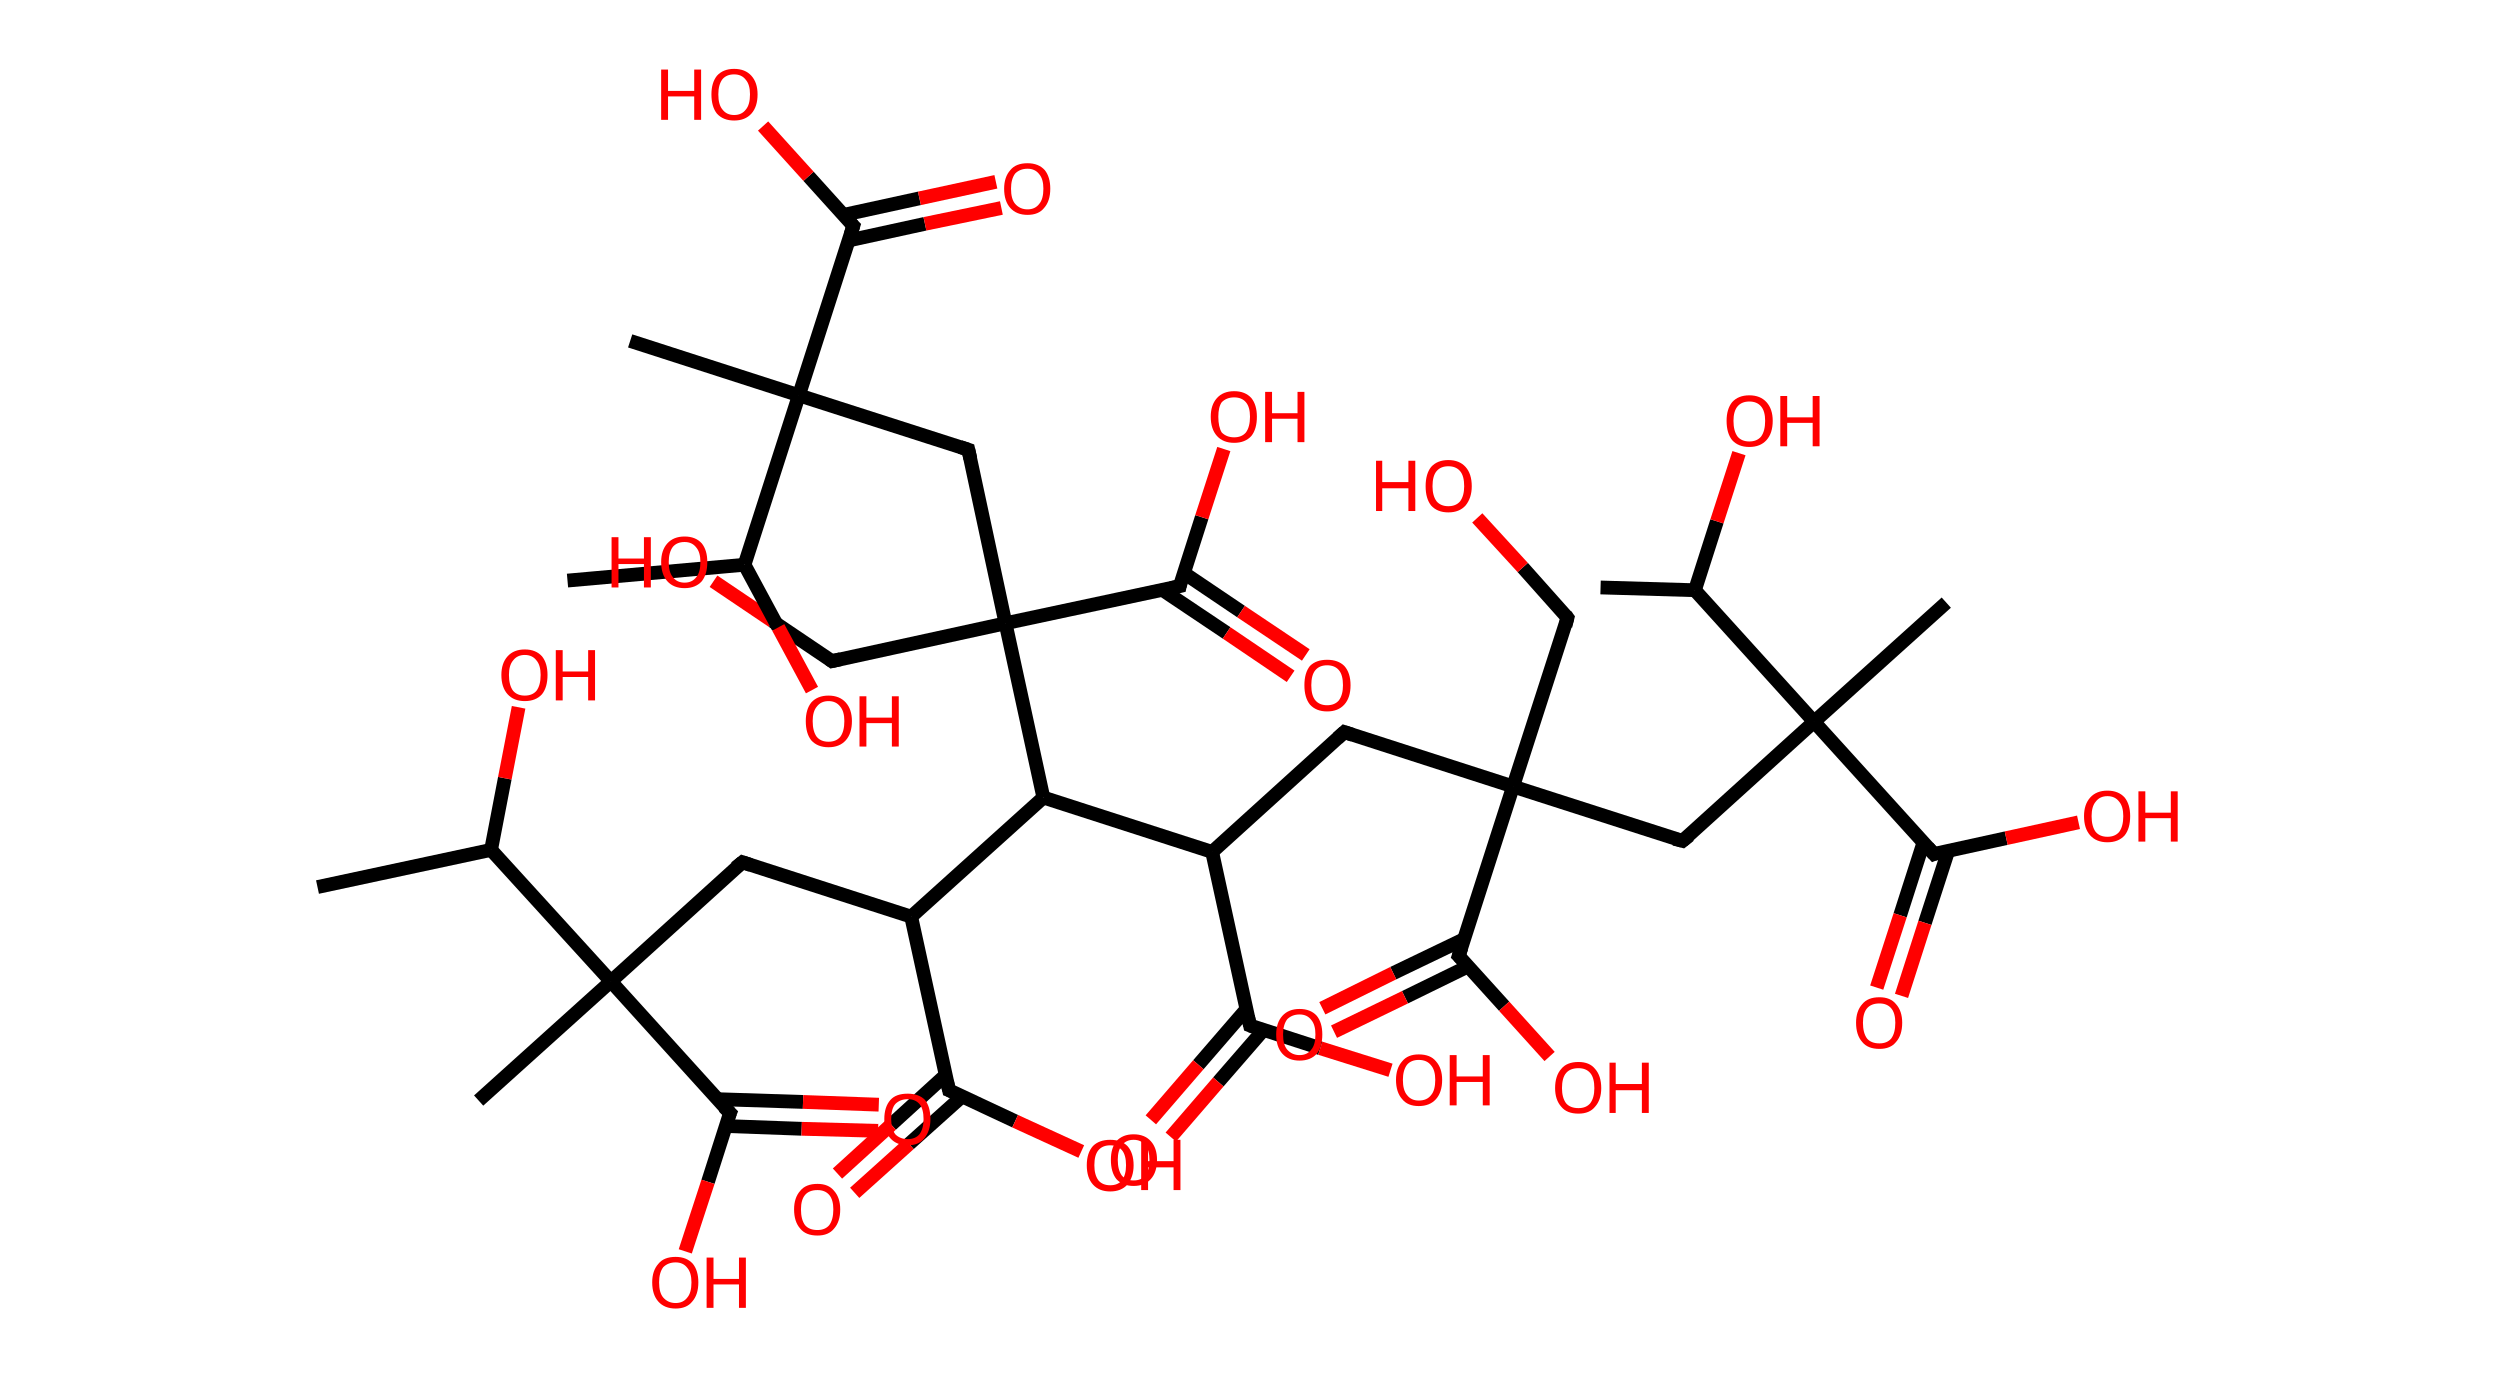 <?xml version='1.0' encoding='ASCII' standalone='yes'?>
<svg xmlns="http://www.w3.org/2000/svg" xmlns:rdkit="http://www.rdkit.org/xml" xmlns:xlink="http://www.w3.org/1999/xlink" version="1.1" baseProfile="full" xml:space="preserve" width="363px" height="200px" viewBox="0 0 363 200">
<!-- END OF HEADER -->
<rect style="opacity:1.0;fill:#FFFFFF;stroke:none" width="363.0" height="200.0" x="0.0" y="0.0"> </rect>
<path class="bond-0 atom-0 atom-1" d="M 46.1,128.8 L 71.3,123.4" style="fill:none;fill-rule:evenodd;stroke:#000000;stroke-width:2.0px;stroke-linecap:butt;stroke-linejoin:miter;stroke-opacity:1"/>
<path class="bond-1 atom-1 atom-2" d="M 71.3,123.4 L 73.3,113.0" style="fill:none;fill-rule:evenodd;stroke:#000000;stroke-width:2.0px;stroke-linecap:butt;stroke-linejoin:miter;stroke-opacity:1"/>
<path class="bond-1 atom-1 atom-2" d="M 73.3,113.0 L 75.3,102.7" style="fill:none;fill-rule:evenodd;stroke:#FF0000;stroke-width:2.0px;stroke-linecap:butt;stroke-linejoin:miter;stroke-opacity:1"/>
<path class="bond-2 atom-1 atom-3" d="M 71.3,123.4 L 88.7,142.5" style="fill:none;fill-rule:evenodd;stroke:#000000;stroke-width:2.0px;stroke-linecap:butt;stroke-linejoin:miter;stroke-opacity:1"/>
<path class="bond-3 atom-3 atom-4" d="M 88.7,142.5 L 69.5,159.8" style="fill:none;fill-rule:evenodd;stroke:#000000;stroke-width:2.0px;stroke-linecap:butt;stroke-linejoin:miter;stroke-opacity:1"/>
<path class="bond-4 atom-3 atom-5" d="M 88.7,142.5 L 107.8,125.2" style="fill:none;fill-rule:evenodd;stroke:#000000;stroke-width:2.0px;stroke-linecap:butt;stroke-linejoin:miter;stroke-opacity:1"/>
<path class="bond-5 atom-5 atom-6" d="M 107.8,125.2 L 132.3,133.1" style="fill:none;fill-rule:evenodd;stroke:#000000;stroke-width:2.0px;stroke-linecap:butt;stroke-linejoin:miter;stroke-opacity:1"/>
<path class="bond-6 atom-6 atom-7" d="M 132.3,133.1 L 137.8,158.3" style="fill:none;fill-rule:evenodd;stroke:#000000;stroke-width:2.0px;stroke-linecap:butt;stroke-linejoin:miter;stroke-opacity:1"/>
<path class="bond-7 atom-7 atom-8" d="M 137.3,156.1 L 129.4,163.3" style="fill:none;fill-rule:evenodd;stroke:#000000;stroke-width:2.0px;stroke-linecap:butt;stroke-linejoin:miter;stroke-opacity:1"/>
<path class="bond-7 atom-7 atom-8" d="M 129.4,163.3 L 121.6,170.4" style="fill:none;fill-rule:evenodd;stroke:#FF0000;stroke-width:2.0px;stroke-linecap:butt;stroke-linejoin:miter;stroke-opacity:1"/>
<path class="bond-7 atom-7 atom-8" d="M 139.7,159.2 L 132.0,166.1" style="fill:none;fill-rule:evenodd;stroke:#000000;stroke-width:2.0px;stroke-linecap:butt;stroke-linejoin:miter;stroke-opacity:1"/>
<path class="bond-7 atom-7 atom-8" d="M 132.0,166.1 L 124.1,173.2" style="fill:none;fill-rule:evenodd;stroke:#FF0000;stroke-width:2.0px;stroke-linecap:butt;stroke-linejoin:miter;stroke-opacity:1"/>
<path class="bond-8 atom-7 atom-9" d="M 137.8,158.3 L 147.4,162.8" style="fill:none;fill-rule:evenodd;stroke:#000000;stroke-width:2.0px;stroke-linecap:butt;stroke-linejoin:miter;stroke-opacity:1"/>
<path class="bond-8 atom-7 atom-9" d="M 147.4,162.8 L 157.0,167.2" style="fill:none;fill-rule:evenodd;stroke:#FF0000;stroke-width:2.0px;stroke-linecap:butt;stroke-linejoin:miter;stroke-opacity:1"/>
<path class="bond-9 atom-6 atom-10" d="M 132.3,133.1 L 151.5,115.8" style="fill:none;fill-rule:evenodd;stroke:#000000;stroke-width:2.0px;stroke-linecap:butt;stroke-linejoin:miter;stroke-opacity:1"/>
<path class="bond-10 atom-10 atom-11" d="M 151.5,115.8 L 176.0,123.7" style="fill:none;fill-rule:evenodd;stroke:#000000;stroke-width:2.0px;stroke-linecap:butt;stroke-linejoin:miter;stroke-opacity:1"/>
<path class="bond-11 atom-11 atom-12" d="M 176.0,123.7 L 195.2,106.3" style="fill:none;fill-rule:evenodd;stroke:#000000;stroke-width:2.0px;stroke-linecap:butt;stroke-linejoin:miter;stroke-opacity:1"/>
<path class="bond-12 atom-12 atom-13" d="M 195.2,106.3 L 219.7,114.2" style="fill:none;fill-rule:evenodd;stroke:#000000;stroke-width:2.0px;stroke-linecap:butt;stroke-linejoin:miter;stroke-opacity:1"/>
<path class="bond-13 atom-13 atom-14" d="M 219.7,114.2 L 227.6,89.7" style="fill:none;fill-rule:evenodd;stroke:#000000;stroke-width:2.0px;stroke-linecap:butt;stroke-linejoin:miter;stroke-opacity:1"/>
<path class="bond-14 atom-14 atom-15" d="M 227.6,89.7 L 221.1,82.4" style="fill:none;fill-rule:evenodd;stroke:#000000;stroke-width:2.0px;stroke-linecap:butt;stroke-linejoin:miter;stroke-opacity:1"/>
<path class="bond-14 atom-14 atom-15" d="M 221.1,82.4 L 214.5,75.2" style="fill:none;fill-rule:evenodd;stroke:#FF0000;stroke-width:2.0px;stroke-linecap:butt;stroke-linejoin:miter;stroke-opacity:1"/>
<path class="bond-15 atom-13 atom-16" d="M 219.7,114.2 L 244.3,122.1" style="fill:none;fill-rule:evenodd;stroke:#000000;stroke-width:2.0px;stroke-linecap:butt;stroke-linejoin:miter;stroke-opacity:1"/>
<path class="bond-16 atom-16 atom-17" d="M 244.3,122.1 L 263.4,104.8" style="fill:none;fill-rule:evenodd;stroke:#000000;stroke-width:2.0px;stroke-linecap:butt;stroke-linejoin:miter;stroke-opacity:1"/>
<path class="bond-17 atom-17 atom-18" d="M 263.4,104.8 L 282.6,87.5" style="fill:none;fill-rule:evenodd;stroke:#000000;stroke-width:2.0px;stroke-linecap:butt;stroke-linejoin:miter;stroke-opacity:1"/>
<path class="bond-18 atom-17 atom-19" d="M 263.4,104.8 L 280.8,124.0" style="fill:none;fill-rule:evenodd;stroke:#000000;stroke-width:2.0px;stroke-linecap:butt;stroke-linejoin:miter;stroke-opacity:1"/>
<path class="bond-19 atom-19 atom-20" d="M 279.3,122.3 L 275.9,132.9" style="fill:none;fill-rule:evenodd;stroke:#000000;stroke-width:2.0px;stroke-linecap:butt;stroke-linejoin:miter;stroke-opacity:1"/>
<path class="bond-19 atom-19 atom-20" d="M 275.9,132.9 L 272.5,143.4" style="fill:none;fill-rule:evenodd;stroke:#FF0000;stroke-width:2.0px;stroke-linecap:butt;stroke-linejoin:miter;stroke-opacity:1"/>
<path class="bond-19 atom-19 atom-20" d="M 282.9,123.5 L 279.5,134.0" style="fill:none;fill-rule:evenodd;stroke:#000000;stroke-width:2.0px;stroke-linecap:butt;stroke-linejoin:miter;stroke-opacity:1"/>
<path class="bond-19 atom-19 atom-20" d="M 279.5,134.0 L 276.1,144.6" style="fill:none;fill-rule:evenodd;stroke:#FF0000;stroke-width:2.0px;stroke-linecap:butt;stroke-linejoin:miter;stroke-opacity:1"/>
<path class="bond-20 atom-19 atom-21" d="M 280.8,124.0 L 291.3,121.7" style="fill:none;fill-rule:evenodd;stroke:#000000;stroke-width:2.0px;stroke-linecap:butt;stroke-linejoin:miter;stroke-opacity:1"/>
<path class="bond-20 atom-19 atom-21" d="M 291.3,121.7 L 301.8,119.4" style="fill:none;fill-rule:evenodd;stroke:#FF0000;stroke-width:2.0px;stroke-linecap:butt;stroke-linejoin:miter;stroke-opacity:1"/>
<path class="bond-21 atom-17 atom-22" d="M 263.4,104.8 L 246.1,85.7" style="fill:none;fill-rule:evenodd;stroke:#000000;stroke-width:2.0px;stroke-linecap:butt;stroke-linejoin:miter;stroke-opacity:1"/>
<path class="bond-22 atom-22 atom-23" d="M 246.1,85.7 L 232.4,85.3" style="fill:none;fill-rule:evenodd;stroke:#000000;stroke-width:2.0px;stroke-linecap:butt;stroke-linejoin:miter;stroke-opacity:1"/>
<path class="bond-23 atom-22 atom-24" d="M 246.1,85.7 L 249.3,75.7" style="fill:none;fill-rule:evenodd;stroke:#000000;stroke-width:2.0px;stroke-linecap:butt;stroke-linejoin:miter;stroke-opacity:1"/>
<path class="bond-23 atom-22 atom-24" d="M 249.3,75.7 L 252.5,65.8" style="fill:none;fill-rule:evenodd;stroke:#FF0000;stroke-width:2.0px;stroke-linecap:butt;stroke-linejoin:miter;stroke-opacity:1"/>
<path class="bond-24 atom-13 atom-25" d="M 219.7,114.2 L 211.8,138.8" style="fill:none;fill-rule:evenodd;stroke:#000000;stroke-width:2.0px;stroke-linecap:butt;stroke-linejoin:miter;stroke-opacity:1"/>
<path class="bond-25 atom-25 atom-26" d="M 212.7,136.3 L 202.3,141.3" style="fill:none;fill-rule:evenodd;stroke:#000000;stroke-width:2.0px;stroke-linecap:butt;stroke-linejoin:miter;stroke-opacity:1"/>
<path class="bond-25 atom-25 atom-26" d="M 202.3,141.3 L 192.0,146.4" style="fill:none;fill-rule:evenodd;stroke:#FF0000;stroke-width:2.0px;stroke-linecap:butt;stroke-linejoin:miter;stroke-opacity:1"/>
<path class="bond-25 atom-25 atom-26" d="M 213.2,140.3 L 204.0,144.8" style="fill:none;fill-rule:evenodd;stroke:#000000;stroke-width:2.0px;stroke-linecap:butt;stroke-linejoin:miter;stroke-opacity:1"/>
<path class="bond-25 atom-25 atom-26" d="M 204.0,144.8 L 193.7,149.8" style="fill:none;fill-rule:evenodd;stroke:#FF0000;stroke-width:2.0px;stroke-linecap:butt;stroke-linejoin:miter;stroke-opacity:1"/>
<path class="bond-26 atom-25 atom-27" d="M 211.8,138.8 L 218.4,146.1" style="fill:none;fill-rule:evenodd;stroke:#000000;stroke-width:2.0px;stroke-linecap:butt;stroke-linejoin:miter;stroke-opacity:1"/>
<path class="bond-26 atom-25 atom-27" d="M 218.4,146.1 L 225.0,153.4" style="fill:none;fill-rule:evenodd;stroke:#FF0000;stroke-width:2.0px;stroke-linecap:butt;stroke-linejoin:miter;stroke-opacity:1"/>
<path class="bond-27 atom-11 atom-28" d="M 176.0,123.7 L 181.5,148.9" style="fill:none;fill-rule:evenodd;stroke:#000000;stroke-width:2.0px;stroke-linecap:butt;stroke-linejoin:miter;stroke-opacity:1"/>
<path class="bond-28 atom-28 atom-29" d="M 181.0,146.5 L 174.0,154.6" style="fill:none;fill-rule:evenodd;stroke:#000000;stroke-width:2.0px;stroke-linecap:butt;stroke-linejoin:miter;stroke-opacity:1"/>
<path class="bond-28 atom-28 atom-29" d="M 174.0,154.6 L 167.1,162.6" style="fill:none;fill-rule:evenodd;stroke:#FF0000;stroke-width:2.0px;stroke-linecap:butt;stroke-linejoin:miter;stroke-opacity:1"/>
<path class="bond-28 atom-28 atom-29" d="M 183.5,149.5 L 176.9,157.1" style="fill:none;fill-rule:evenodd;stroke:#000000;stroke-width:2.0px;stroke-linecap:butt;stroke-linejoin:miter;stroke-opacity:1"/>
<path class="bond-28 atom-28 atom-29" d="M 176.9,157.1 L 170.0,165.1" style="fill:none;fill-rule:evenodd;stroke:#FF0000;stroke-width:2.0px;stroke-linecap:butt;stroke-linejoin:miter;stroke-opacity:1"/>
<path class="bond-29 atom-28 atom-30" d="M 181.5,148.9 L 191.7,152.2" style="fill:none;fill-rule:evenodd;stroke:#000000;stroke-width:2.0px;stroke-linecap:butt;stroke-linejoin:miter;stroke-opacity:1"/>
<path class="bond-29 atom-28 atom-30" d="M 191.7,152.2 L 201.9,155.4" style="fill:none;fill-rule:evenodd;stroke:#FF0000;stroke-width:2.0px;stroke-linecap:butt;stroke-linejoin:miter;stroke-opacity:1"/>
<path class="bond-30 atom-10 atom-31" d="M 151.5,115.8 L 146.0,90.5" style="fill:none;fill-rule:evenodd;stroke:#000000;stroke-width:2.0px;stroke-linecap:butt;stroke-linejoin:miter;stroke-opacity:1"/>
<path class="bond-31 atom-31 atom-32" d="M 146.0,90.5 L 120.8,96.0" style="fill:none;fill-rule:evenodd;stroke:#000000;stroke-width:2.0px;stroke-linecap:butt;stroke-linejoin:miter;stroke-opacity:1"/>
<path class="bond-32 atom-32 atom-33" d="M 120.8,96.0 L 112.2,90.2" style="fill:none;fill-rule:evenodd;stroke:#000000;stroke-width:2.0px;stroke-linecap:butt;stroke-linejoin:miter;stroke-opacity:1"/>
<path class="bond-32 atom-32 atom-33" d="M 112.2,90.2 L 103.6,84.4" style="fill:none;fill-rule:evenodd;stroke:#FF0000;stroke-width:2.0px;stroke-linecap:butt;stroke-linejoin:miter;stroke-opacity:1"/>
<path class="bond-33 atom-31 atom-34" d="M 146.0,90.5 L 140.6,65.3" style="fill:none;fill-rule:evenodd;stroke:#000000;stroke-width:2.0px;stroke-linecap:butt;stroke-linejoin:miter;stroke-opacity:1"/>
<path class="bond-34 atom-34 atom-35" d="M 140.6,65.3 L 116.0,57.4" style="fill:none;fill-rule:evenodd;stroke:#000000;stroke-width:2.0px;stroke-linecap:butt;stroke-linejoin:miter;stroke-opacity:1"/>
<path class="bond-35 atom-35 atom-36" d="M 116.0,57.4 L 91.5,49.5" style="fill:none;fill-rule:evenodd;stroke:#000000;stroke-width:2.0px;stroke-linecap:butt;stroke-linejoin:miter;stroke-opacity:1"/>
<path class="bond-36 atom-35 atom-37" d="M 116.0,57.4 L 123.9,32.8" style="fill:none;fill-rule:evenodd;stroke:#000000;stroke-width:2.0px;stroke-linecap:butt;stroke-linejoin:miter;stroke-opacity:1"/>
<path class="bond-37 atom-37 atom-38" d="M 123.3,34.9 L 134.3,32.5" style="fill:none;fill-rule:evenodd;stroke:#000000;stroke-width:2.0px;stroke-linecap:butt;stroke-linejoin:miter;stroke-opacity:1"/>
<path class="bond-37 atom-37 atom-38" d="M 134.3,32.5 L 145.4,30.2" style="fill:none;fill-rule:evenodd;stroke:#FF0000;stroke-width:2.0px;stroke-linecap:butt;stroke-linejoin:miter;stroke-opacity:1"/>
<path class="bond-37 atom-37 atom-38" d="M 122.5,31.2 L 133.5,28.8" style="fill:none;fill-rule:evenodd;stroke:#000000;stroke-width:2.0px;stroke-linecap:butt;stroke-linejoin:miter;stroke-opacity:1"/>
<path class="bond-37 atom-37 atom-38" d="M 133.5,28.8 L 144.6,26.4" style="fill:none;fill-rule:evenodd;stroke:#FF0000;stroke-width:2.0px;stroke-linecap:butt;stroke-linejoin:miter;stroke-opacity:1"/>
<path class="bond-38 atom-37 atom-39" d="M 123.9,32.8 L 117.4,25.6" style="fill:none;fill-rule:evenodd;stroke:#000000;stroke-width:2.0px;stroke-linecap:butt;stroke-linejoin:miter;stroke-opacity:1"/>
<path class="bond-38 atom-37 atom-39" d="M 117.4,25.6 L 110.8,18.3" style="fill:none;fill-rule:evenodd;stroke:#FF0000;stroke-width:2.0px;stroke-linecap:butt;stroke-linejoin:miter;stroke-opacity:1"/>
<path class="bond-39 atom-35 atom-40" d="M 116.0,57.4 L 108.1,82.0" style="fill:none;fill-rule:evenodd;stroke:#000000;stroke-width:2.0px;stroke-linecap:butt;stroke-linejoin:miter;stroke-opacity:1"/>
<path class="bond-40 atom-40 atom-41" d="M 108.1,82.0 L 82.4,84.3" style="fill:none;fill-rule:evenodd;stroke:#000000;stroke-width:2.0px;stroke-linecap:butt;stroke-linejoin:miter;stroke-opacity:1"/>
<path class="bond-41 atom-40 atom-42" d="M 108.1,82.0 L 113.0,91.1" style="fill:none;fill-rule:evenodd;stroke:#000000;stroke-width:2.0px;stroke-linecap:butt;stroke-linejoin:miter;stroke-opacity:1"/>
<path class="bond-41 atom-40 atom-42" d="M 113.0,91.1 L 117.9,100.2" style="fill:none;fill-rule:evenodd;stroke:#FF0000;stroke-width:2.0px;stroke-linecap:butt;stroke-linejoin:miter;stroke-opacity:1"/>
<path class="bond-42 atom-31 atom-43" d="M 146.0,90.5 L 171.3,85.1" style="fill:none;fill-rule:evenodd;stroke:#000000;stroke-width:2.0px;stroke-linecap:butt;stroke-linejoin:miter;stroke-opacity:1"/>
<path class="bond-43 atom-43 atom-44" d="M 168.7,85.6 L 178.1,91.9" style="fill:none;fill-rule:evenodd;stroke:#000000;stroke-width:2.0px;stroke-linecap:butt;stroke-linejoin:miter;stroke-opacity:1"/>
<path class="bond-43 atom-43 atom-44" d="M 178.1,91.9 L 187.4,98.2" style="fill:none;fill-rule:evenodd;stroke:#FF0000;stroke-width:2.0px;stroke-linecap:butt;stroke-linejoin:miter;stroke-opacity:1"/>
<path class="bond-43 atom-43 atom-44" d="M 171.9,83.2 L 180.2,88.8" style="fill:none;fill-rule:evenodd;stroke:#000000;stroke-width:2.0px;stroke-linecap:butt;stroke-linejoin:miter;stroke-opacity:1"/>
<path class="bond-43 atom-43 atom-44" d="M 180.2,88.8 L 189.6,95.1" style="fill:none;fill-rule:evenodd;stroke:#FF0000;stroke-width:2.0px;stroke-linecap:butt;stroke-linejoin:miter;stroke-opacity:1"/>
<path class="bond-44 atom-43 atom-45" d="M 171.3,85.1 L 174.5,75.1" style="fill:none;fill-rule:evenodd;stroke:#000000;stroke-width:2.0px;stroke-linecap:butt;stroke-linejoin:miter;stroke-opacity:1"/>
<path class="bond-44 atom-43 atom-45" d="M 174.5,75.1 L 177.7,65.2" style="fill:none;fill-rule:evenodd;stroke:#FF0000;stroke-width:2.0px;stroke-linecap:butt;stroke-linejoin:miter;stroke-opacity:1"/>
<path class="bond-45 atom-3 atom-46" d="M 88.7,142.5 L 106.0,161.6" style="fill:none;fill-rule:evenodd;stroke:#000000;stroke-width:2.0px;stroke-linecap:butt;stroke-linejoin:miter;stroke-opacity:1"/>
<path class="bond-46 atom-46 atom-47" d="M 105.4,163.5 L 116.4,163.9" style="fill:none;fill-rule:evenodd;stroke:#000000;stroke-width:2.0px;stroke-linecap:butt;stroke-linejoin:miter;stroke-opacity:1"/>
<path class="bond-46 atom-46 atom-47" d="M 116.4,163.9 L 127.5,164.2" style="fill:none;fill-rule:evenodd;stroke:#FF0000;stroke-width:2.0px;stroke-linecap:butt;stroke-linejoin:miter;stroke-opacity:1"/>
<path class="bond-46 atom-46 atom-47" d="M 104.2,159.6 L 116.6,160.0" style="fill:none;fill-rule:evenodd;stroke:#000000;stroke-width:2.0px;stroke-linecap:butt;stroke-linejoin:miter;stroke-opacity:1"/>
<path class="bond-46 atom-46 atom-47" d="M 116.6,160.0 L 127.6,160.4" style="fill:none;fill-rule:evenodd;stroke:#FF0000;stroke-width:2.0px;stroke-linecap:butt;stroke-linejoin:miter;stroke-opacity:1"/>
<path class="bond-47 atom-46 atom-48" d="M 106.0,161.6 L 102.8,171.6" style="fill:none;fill-rule:evenodd;stroke:#000000;stroke-width:2.0px;stroke-linecap:butt;stroke-linejoin:miter;stroke-opacity:1"/>
<path class="bond-47 atom-46 atom-48" d="M 102.8,171.6 L 99.5,181.7" style="fill:none;fill-rule:evenodd;stroke:#FF0000;stroke-width:2.0px;stroke-linecap:butt;stroke-linejoin:miter;stroke-opacity:1"/>
<path d="M 106.8,126.0 L 107.8,125.2 L 109.0,125.6" style="fill:none;stroke:#000000;stroke-width:2.0px;stroke-linecap:butt;stroke-linejoin:miter;stroke-opacity:1;"/>
<path d="M 137.5,157.0 L 137.8,158.3 L 138.3,158.5" style="fill:none;stroke:#000000;stroke-width:2.0px;stroke-linecap:butt;stroke-linejoin:miter;stroke-opacity:1;"/>
<path d="M 194.2,107.2 L 195.2,106.3 L 196.4,106.7" style="fill:none;stroke:#000000;stroke-width:2.0px;stroke-linecap:butt;stroke-linejoin:miter;stroke-opacity:1;"/>
<path d="M 227.3,90.9 L 227.6,89.7 L 227.3,89.3" style="fill:none;stroke:#000000;stroke-width:2.0px;stroke-linecap:butt;stroke-linejoin:miter;stroke-opacity:1;"/>
<path d="M 243.1,121.8 L 244.3,122.1 L 245.3,121.3" style="fill:none;stroke:#000000;stroke-width:2.0px;stroke-linecap:butt;stroke-linejoin:miter;stroke-opacity:1;"/>
<path d="M 279.9,123.0 L 280.8,124.0 L 281.3,123.8" style="fill:none;stroke:#000000;stroke-width:2.0px;stroke-linecap:butt;stroke-linejoin:miter;stroke-opacity:1;"/>
<path d="M 212.2,137.6 L 211.8,138.8 L 212.2,139.2" style="fill:none;stroke:#000000;stroke-width:2.0px;stroke-linecap:butt;stroke-linejoin:miter;stroke-opacity:1;"/>
<path d="M 181.2,147.6 L 181.5,148.9 L 182.0,149.1" style="fill:none;stroke:#000000;stroke-width:2.0px;stroke-linecap:butt;stroke-linejoin:miter;stroke-opacity:1;"/>
<path d="M 122.1,95.7 L 120.8,96.0 L 120.4,95.7" style="fill:none;stroke:#000000;stroke-width:2.0px;stroke-linecap:butt;stroke-linejoin:miter;stroke-opacity:1;"/>
<path d="M 140.9,66.6 L 140.6,65.3 L 139.4,64.9" style="fill:none;stroke:#000000;stroke-width:2.0px;stroke-linecap:butt;stroke-linejoin:miter;stroke-opacity:1;"/>
<path d="M 123.5,34.1 L 123.9,32.8 L 123.6,32.5" style="fill:none;stroke:#000000;stroke-width:2.0px;stroke-linecap:butt;stroke-linejoin:miter;stroke-opacity:1;"/>
<path d="M 170.0,85.4 L 171.3,85.1 L 171.4,84.6" style="fill:none;stroke:#000000;stroke-width:2.0px;stroke-linecap:butt;stroke-linejoin:miter;stroke-opacity:1;"/>
<path d="M 105.1,160.7 L 106.0,161.6 L 105.8,162.1" style="fill:none;stroke:#000000;stroke-width:2.0px;stroke-linecap:butt;stroke-linejoin:miter;stroke-opacity:1;"/>
<path class="atom-2" d="M 72.8 98.0 Q 72.8 96.3, 73.7 95.3 Q 74.6 94.3, 76.2 94.3 Q 77.8 94.3, 78.7 95.3 Q 79.5 96.3, 79.5 98.0 Q 79.5 99.8, 78.7 100.8 Q 77.8 101.8, 76.2 101.8 Q 74.6 101.8, 73.7 100.8 Q 72.8 99.8, 72.8 98.0 M 76.2 101.0 Q 77.3 101.0, 77.9 100.3 Q 78.5 99.5, 78.5 98.0 Q 78.5 96.6, 77.9 95.9 Q 77.3 95.1, 76.2 95.1 Q 75.1 95.1, 74.5 95.9 Q 73.9 96.6, 73.9 98.0 Q 73.9 99.5, 74.5 100.3 Q 75.1 101.0, 76.2 101.0 " fill="#FF0000"/>
<path class="atom-2" d="M 80.7 94.4 L 81.7 94.4 L 81.7 97.5 L 85.4 97.5 L 85.4 94.4 L 86.4 94.4 L 86.4 101.7 L 85.4 101.7 L 85.4 98.3 L 81.7 98.3 L 81.7 101.7 L 80.7 101.7 L 80.7 94.4 " fill="#FF0000"/>
<path class="atom-8" d="M 115.3 175.6 Q 115.3 173.9, 116.2 172.9 Q 117.0 171.9, 118.7 171.9 Q 120.3 171.9, 121.1 172.9 Q 122.0 173.9, 122.0 175.6 Q 122.0 177.4, 121.1 178.4 Q 120.3 179.4, 118.7 179.4 Q 117.0 179.4, 116.2 178.4 Q 115.3 177.4, 115.3 175.6 M 118.7 178.6 Q 119.8 178.6, 120.4 177.9 Q 121.0 177.1, 121.0 175.6 Q 121.0 174.2, 120.4 173.5 Q 119.8 172.8, 118.7 172.8 Q 117.5 172.8, 116.9 173.5 Q 116.3 174.2, 116.3 175.6 Q 116.3 177.1, 116.9 177.9 Q 117.5 178.6, 118.7 178.6 " fill="#FF0000"/>
<path class="atom-9" d="M 157.8 169.2 Q 157.8 167.4, 158.7 166.4 Q 159.6 165.5, 161.2 165.5 Q 162.8 165.5, 163.7 166.4 Q 164.6 167.4, 164.6 169.2 Q 164.6 170.9, 163.7 172.0 Q 162.8 173.0, 161.2 173.0 Q 159.6 173.0, 158.7 172.0 Q 157.8 171.0, 157.8 169.2 M 161.2 172.1 Q 162.3 172.1, 162.9 171.4 Q 163.5 170.6, 163.5 169.2 Q 163.5 167.7, 162.9 167.0 Q 162.3 166.3, 161.2 166.3 Q 160.1 166.3, 159.5 167.0 Q 158.9 167.7, 158.9 169.2 Q 158.9 170.6, 159.5 171.4 Q 160.1 172.1, 161.2 172.1 " fill="#FF0000"/>
<path class="atom-9" d="M 165.7 165.5 L 166.7 165.5 L 166.7 168.6 L 170.4 168.6 L 170.4 165.5 L 171.4 165.5 L 171.4 172.8 L 170.4 172.8 L 170.4 169.5 L 166.7 169.5 L 166.7 172.8 L 165.7 172.8 L 165.7 165.5 " fill="#FF0000"/>
<path class="atom-15" d="M 199.8 66.9 L 200.7 66.9 L 200.7 70.0 L 204.5 70.0 L 204.5 66.9 L 205.5 66.9 L 205.5 74.2 L 204.5 74.2 L 204.5 70.9 L 200.7 70.9 L 200.7 74.2 L 199.8 74.2 L 199.8 66.9 " fill="#FF0000"/>
<path class="atom-15" d="M 207.0 70.6 Q 207.0 68.8, 207.8 67.8 Q 208.7 66.8, 210.3 66.8 Q 211.9 66.8, 212.8 67.8 Q 213.7 68.8, 213.7 70.6 Q 213.7 72.3, 212.8 73.4 Q 211.9 74.4, 210.3 74.4 Q 208.7 74.4, 207.8 73.4 Q 207.0 72.4, 207.0 70.6 M 210.3 73.5 Q 211.4 73.5, 212.0 72.8 Q 212.6 72.0, 212.6 70.6 Q 212.6 69.1, 212.0 68.4 Q 211.4 67.7, 210.3 67.7 Q 209.2 67.7, 208.6 68.4 Q 208.0 69.1, 208.0 70.6 Q 208.0 72.0, 208.6 72.8 Q 209.2 73.5, 210.3 73.5 " fill="#FF0000"/>
<path class="atom-20" d="M 269.5 148.5 Q 269.5 146.8, 270.4 145.8 Q 271.2 144.8, 272.9 144.8 Q 274.5 144.8, 275.3 145.8 Q 276.2 146.8, 276.2 148.5 Q 276.2 150.3, 275.3 151.3 Q 274.5 152.3, 272.9 152.3 Q 271.2 152.3, 270.4 151.3 Q 269.5 150.3, 269.5 148.5 M 272.9 151.5 Q 274.0 151.5, 274.6 150.8 Q 275.2 150.0, 275.2 148.5 Q 275.2 147.1, 274.6 146.4 Q 274.0 145.7, 272.9 145.7 Q 271.7 145.7, 271.1 146.4 Q 270.5 147.1, 270.5 148.5 Q 270.5 150.0, 271.1 150.8 Q 271.7 151.5, 272.9 151.5 " fill="#FF0000"/>
<path class="atom-21" d="M 302.6 118.5 Q 302.6 116.8, 303.5 115.8 Q 304.4 114.8, 306.0 114.8 Q 307.6 114.8, 308.5 115.8 Q 309.3 116.8, 309.3 118.5 Q 309.3 120.3, 308.5 121.3 Q 307.6 122.3, 306.0 122.3 Q 304.4 122.3, 303.5 121.3 Q 302.6 120.3, 302.6 118.5 M 306.0 121.5 Q 307.1 121.5, 307.7 120.8 Q 308.3 120.0, 308.3 118.5 Q 308.3 117.1, 307.7 116.4 Q 307.1 115.6, 306.0 115.6 Q 304.9 115.6, 304.3 116.4 Q 303.7 117.1, 303.7 118.5 Q 303.7 120.0, 304.3 120.8 Q 304.9 121.5, 306.0 121.5 " fill="#FF0000"/>
<path class="atom-21" d="M 310.5 114.9 L 311.5 114.9 L 311.5 118.0 L 315.2 118.0 L 315.2 114.9 L 316.2 114.9 L 316.2 122.2 L 315.2 122.2 L 315.2 118.8 L 311.5 118.8 L 311.5 122.2 L 310.5 122.2 L 310.5 114.9 " fill="#FF0000"/>
<path class="atom-24" d="M 250.7 61.1 Q 250.7 59.4, 251.5 58.4 Q 252.4 57.4, 254.0 57.4 Q 255.6 57.4, 256.5 58.4 Q 257.4 59.4, 257.4 61.1 Q 257.4 62.9, 256.5 63.9 Q 255.6 64.9, 254.0 64.9 Q 252.4 64.9, 251.5 63.9 Q 250.7 62.9, 250.7 61.1 M 254.0 64.1 Q 255.1 64.1, 255.7 63.4 Q 256.3 62.6, 256.3 61.1 Q 256.3 59.7, 255.7 59.0 Q 255.1 58.3, 254.0 58.3 Q 252.9 58.3, 252.3 59.0 Q 251.7 59.7, 251.7 61.1 Q 251.7 62.6, 252.3 63.4 Q 252.9 64.1, 254.0 64.1 " fill="#FF0000"/>
<path class="atom-24" d="M 258.5 57.5 L 259.5 57.5 L 259.5 60.6 L 263.2 60.6 L 263.2 57.5 L 264.2 57.5 L 264.2 64.8 L 263.2 64.8 L 263.2 61.4 L 259.5 61.4 L 259.5 64.8 L 258.5 64.8 L 258.5 57.5 " fill="#FF0000"/>
<path class="atom-26" d="M 185.3 150.2 Q 185.3 148.5, 186.2 147.5 Q 187.1 146.5, 188.7 146.5 Q 190.3 146.5, 191.2 147.5 Q 192.0 148.5, 192.0 150.2 Q 192.0 152.0, 191.2 153.0 Q 190.3 154.0, 188.7 154.0 Q 187.1 154.0, 186.2 153.0 Q 185.3 152.0, 185.3 150.2 M 188.7 153.2 Q 189.8 153.2, 190.4 152.4 Q 191.0 151.7, 191.0 150.2 Q 191.0 148.8, 190.4 148.1 Q 189.8 147.3, 188.7 147.3 Q 187.6 147.3, 186.9 148.0 Q 186.3 148.8, 186.3 150.2 Q 186.3 151.7, 186.9 152.4 Q 187.6 153.2, 188.7 153.2 " fill="#FF0000"/>
<path class="atom-27" d="M 225.8 158.0 Q 225.8 156.2, 226.7 155.2 Q 227.5 154.2, 229.2 154.2 Q 230.8 154.2, 231.6 155.2 Q 232.5 156.2, 232.5 158.0 Q 232.5 159.7, 231.6 160.7 Q 230.8 161.7, 229.2 161.7 Q 227.5 161.7, 226.7 160.7 Q 225.8 159.7, 225.8 158.0 M 229.2 160.9 Q 230.3 160.9, 230.9 160.2 Q 231.5 159.4, 231.5 158.0 Q 231.5 156.5, 230.9 155.8 Q 230.3 155.1, 229.2 155.1 Q 228.0 155.1, 227.4 155.8 Q 226.8 156.5, 226.8 158.0 Q 226.8 159.4, 227.4 160.2 Q 228.0 160.9, 229.2 160.9 " fill="#FF0000"/>
<path class="atom-27" d="M 233.7 154.3 L 234.6 154.3 L 234.6 157.4 L 238.4 157.4 L 238.4 154.3 L 239.4 154.3 L 239.4 161.6 L 238.4 161.6 L 238.4 158.3 L 234.6 158.3 L 234.6 161.6 L 233.7 161.6 L 233.7 154.3 " fill="#FF0000"/>
<path class="atom-29" d="M 161.3 168.4 Q 161.3 166.7, 162.1 165.7 Q 163.0 164.7, 164.6 164.7 Q 166.2 164.7, 167.1 165.7 Q 168.0 166.7, 168.0 168.4 Q 168.0 170.2, 167.1 171.2 Q 166.2 172.2, 164.6 172.2 Q 163.0 172.2, 162.1 171.2 Q 161.3 170.2, 161.3 168.4 M 164.6 171.4 Q 165.7 171.4, 166.3 170.7 Q 166.9 169.9, 166.9 168.4 Q 166.9 167.0, 166.3 166.3 Q 165.7 165.5, 164.6 165.5 Q 163.5 165.5, 162.9 166.3 Q 162.3 167.0, 162.3 168.4 Q 162.3 169.9, 162.9 170.7 Q 163.5 171.4, 164.6 171.4 " fill="#FF0000"/>
<path class="atom-30" d="M 202.7 156.8 Q 202.7 155.1, 203.6 154.1 Q 204.4 153.1, 206.0 153.1 Q 207.7 153.1, 208.5 154.1 Q 209.4 155.1, 209.4 156.8 Q 209.4 158.6, 208.5 159.6 Q 207.6 160.6, 206.0 160.6 Q 204.4 160.6, 203.6 159.6 Q 202.7 158.6, 202.7 156.8 M 206.0 159.8 Q 207.2 159.8, 207.8 159.0 Q 208.4 158.3, 208.4 156.8 Q 208.4 155.4, 207.8 154.7 Q 207.2 153.9, 206.0 153.9 Q 204.9 153.9, 204.3 154.6 Q 203.7 155.4, 203.7 156.8 Q 203.7 158.3, 204.3 159.0 Q 204.9 159.8, 206.0 159.8 " fill="#FF0000"/>
<path class="atom-30" d="M 210.5 153.2 L 211.5 153.2 L 211.5 156.3 L 215.3 156.3 L 215.3 153.2 L 216.3 153.2 L 216.3 160.5 L 215.3 160.5 L 215.3 157.1 L 211.5 157.1 L 211.5 160.5 L 210.5 160.5 L 210.5 153.2 " fill="#FF0000"/>
<path class="atom-33" d="M 88.8 78.0 L 89.8 78.0 L 89.8 81.1 L 93.5 81.1 L 93.5 78.0 L 94.5 78.0 L 94.5 85.3 L 93.5 85.3 L 93.5 81.9 L 89.8 81.9 L 89.8 85.3 L 88.8 85.3 L 88.8 78.0 " fill="#FF0000"/>
<path class="atom-33" d="M 96.0 81.6 Q 96.0 79.9, 96.9 78.9 Q 97.8 77.9, 99.4 77.9 Q 101.0 77.9, 101.9 78.9 Q 102.7 79.9, 102.7 81.6 Q 102.7 83.4, 101.9 84.4 Q 101.0 85.4, 99.4 85.4 Q 97.8 85.4, 96.9 84.4 Q 96.0 83.4, 96.0 81.6 M 99.4 84.6 Q 100.5 84.6, 101.1 83.8 Q 101.7 83.1, 101.7 81.6 Q 101.7 80.2, 101.1 79.5 Q 100.5 78.7, 99.4 78.7 Q 98.3 78.7, 97.7 79.4 Q 97.1 80.2, 97.1 81.6 Q 97.1 83.1, 97.7 83.8 Q 98.3 84.6, 99.4 84.6 " fill="#FF0000"/>
<path class="atom-38" d="M 145.8 27.4 Q 145.8 25.7, 146.7 24.7 Q 147.5 23.7, 149.2 23.7 Q 150.8 23.7, 151.7 24.7 Q 152.5 25.7, 152.5 27.4 Q 152.5 29.2, 151.6 30.2 Q 150.8 31.2, 149.2 31.2 Q 147.6 31.2, 146.7 30.2 Q 145.8 29.2, 145.8 27.4 M 149.2 30.4 Q 150.3 30.4, 150.9 29.6 Q 151.5 28.9, 151.5 27.4 Q 151.5 26.0, 150.9 25.3 Q 150.3 24.5, 149.2 24.5 Q 148.1 24.5, 147.4 25.2 Q 146.8 26.0, 146.8 27.4 Q 146.8 28.9, 147.4 29.6 Q 148.1 30.4, 149.2 30.4 " fill="#FF0000"/>
<path class="atom-39" d="M 96.0 10.1 L 97.0 10.1 L 97.0 13.2 L 100.8 13.2 L 100.8 10.1 L 101.8 10.1 L 101.8 17.4 L 100.8 17.4 L 100.8 14.0 L 97.0 14.0 L 97.0 17.4 L 96.0 17.4 L 96.0 10.1 " fill="#FF0000"/>
<path class="atom-39" d="M 103.3 13.7 Q 103.3 12.0, 104.1 11.0 Q 105.0 10.0, 106.6 10.0 Q 108.2 10.0, 109.1 11.0 Q 110.0 12.0, 110.0 13.7 Q 110.0 15.5, 109.1 16.5 Q 108.2 17.5, 106.6 17.5 Q 105.0 17.5, 104.1 16.5 Q 103.3 15.5, 103.3 13.7 M 106.6 16.7 Q 107.7 16.7, 108.3 15.9 Q 108.9 15.2, 108.9 13.7 Q 108.9 12.3, 108.3 11.6 Q 107.7 10.8, 106.6 10.8 Q 105.5 10.8, 104.9 11.5 Q 104.3 12.3, 104.3 13.7 Q 104.3 15.2, 104.9 15.9 Q 105.5 16.7, 106.6 16.7 " fill="#FF0000"/>
<path class="atom-42" d="M 117.0 104.7 Q 117.0 103.0, 117.8 102.0 Q 118.7 101.0, 120.3 101.0 Q 121.9 101.0, 122.8 102.0 Q 123.7 103.0, 123.7 104.7 Q 123.7 106.5, 122.8 107.5 Q 121.9 108.5, 120.3 108.5 Q 118.7 108.5, 117.8 107.5 Q 117.0 106.5, 117.0 104.7 M 120.3 107.7 Q 121.4 107.7, 122.0 107.0 Q 122.6 106.2, 122.6 104.7 Q 122.6 103.3, 122.0 102.6 Q 121.4 101.8, 120.3 101.8 Q 119.2 101.8, 118.6 102.6 Q 118.0 103.3, 118.0 104.7 Q 118.0 106.2, 118.6 107.0 Q 119.2 107.7, 120.3 107.7 " fill="#FF0000"/>
<path class="atom-42" d="M 124.8 101.1 L 125.8 101.1 L 125.8 104.2 L 129.5 104.2 L 129.5 101.1 L 130.5 101.1 L 130.5 108.4 L 129.5 108.4 L 129.5 105.0 L 125.8 105.0 L 125.8 108.4 L 124.8 108.4 L 124.8 101.1 " fill="#FF0000"/>
<path class="atom-44" d="M 189.4 99.5 Q 189.4 97.7, 190.2 96.7 Q 191.1 95.8, 192.7 95.8 Q 194.3 95.8, 195.2 96.7 Q 196.1 97.7, 196.1 99.5 Q 196.1 101.3, 195.2 102.3 Q 194.3 103.3, 192.7 103.3 Q 191.1 103.3, 190.2 102.3 Q 189.4 101.3, 189.4 99.5 M 192.7 102.4 Q 193.8 102.4, 194.4 101.7 Q 195.0 100.9, 195.0 99.5 Q 195.0 98.0, 194.4 97.3 Q 193.8 96.6, 192.7 96.6 Q 191.6 96.6, 191.0 97.3 Q 190.4 98.0, 190.4 99.5 Q 190.4 101.0, 191.0 101.7 Q 191.6 102.4, 192.7 102.4 " fill="#FF0000"/>
<path class="atom-45" d="M 175.8 60.5 Q 175.8 58.8, 176.7 57.8 Q 177.6 56.8, 179.2 56.8 Q 180.8 56.8, 181.7 57.8 Q 182.5 58.8, 182.5 60.5 Q 182.5 62.3, 181.7 63.3 Q 180.8 64.3, 179.2 64.3 Q 177.6 64.3, 176.7 63.3 Q 175.8 62.3, 175.8 60.5 M 179.2 63.5 Q 180.3 63.5, 180.9 62.8 Q 181.5 62.0, 181.5 60.5 Q 181.5 59.1, 180.9 58.4 Q 180.3 57.7, 179.2 57.7 Q 178.1 57.7, 177.4 58.4 Q 176.9 59.1, 176.9 60.5 Q 176.9 62.0, 177.4 62.8 Q 178.1 63.5, 179.2 63.5 " fill="#FF0000"/>
<path class="atom-45" d="M 183.7 56.9 L 184.7 56.9 L 184.7 60.0 L 188.4 60.0 L 188.4 56.9 L 189.4 56.9 L 189.4 64.2 L 188.4 64.2 L 188.4 60.8 L 184.7 60.8 L 184.7 64.2 L 183.7 64.2 L 183.7 56.9 " fill="#FF0000"/>
<path class="atom-47" d="M 128.4 162.5 Q 128.4 160.7, 129.3 159.7 Q 130.1 158.8, 131.8 158.8 Q 133.4 158.8, 134.3 159.7 Q 135.1 160.7, 135.1 162.5 Q 135.1 164.2, 134.2 165.3 Q 133.4 166.3, 131.8 166.3 Q 130.2 166.3, 129.3 165.3 Q 128.4 164.3, 128.4 162.5 M 131.8 165.4 Q 132.9 165.4, 133.5 164.7 Q 134.1 163.9, 134.1 162.5 Q 134.1 161.0, 133.5 160.3 Q 132.9 159.6, 131.8 159.6 Q 130.7 159.6, 130.0 160.3 Q 129.4 161.0, 129.4 162.5 Q 129.4 163.9, 130.0 164.7 Q 130.7 165.4, 131.8 165.4 " fill="#FF0000"/>
<path class="atom-48" d="M 94.7 186.2 Q 94.7 184.5, 95.6 183.5 Q 96.4 182.5, 98.1 182.5 Q 99.7 182.5, 100.6 183.5 Q 101.4 184.5, 101.4 186.2 Q 101.4 188.0, 100.5 189.0 Q 99.7 190.0, 98.1 190.0 Q 96.5 190.0, 95.6 189.0 Q 94.7 188.0, 94.7 186.2 M 98.1 189.2 Q 99.2 189.2, 99.8 188.4 Q 100.4 187.7, 100.4 186.2 Q 100.4 184.8, 99.8 184.1 Q 99.2 183.3, 98.1 183.3 Q 97.0 183.3, 96.3 184.0 Q 95.7 184.8, 95.7 186.2 Q 95.7 187.7, 96.3 188.4 Q 97.0 189.2, 98.1 189.2 " fill="#FF0000"/>
<path class="atom-48" d="M 102.6 182.6 L 103.6 182.6 L 103.6 185.7 L 107.3 185.7 L 107.3 182.6 L 108.3 182.6 L 108.3 189.9 L 107.3 189.9 L 107.3 186.5 L 103.6 186.5 L 103.6 189.9 L 102.6 189.9 L 102.6 182.6 " fill="#FF0000"/>
</svg>
